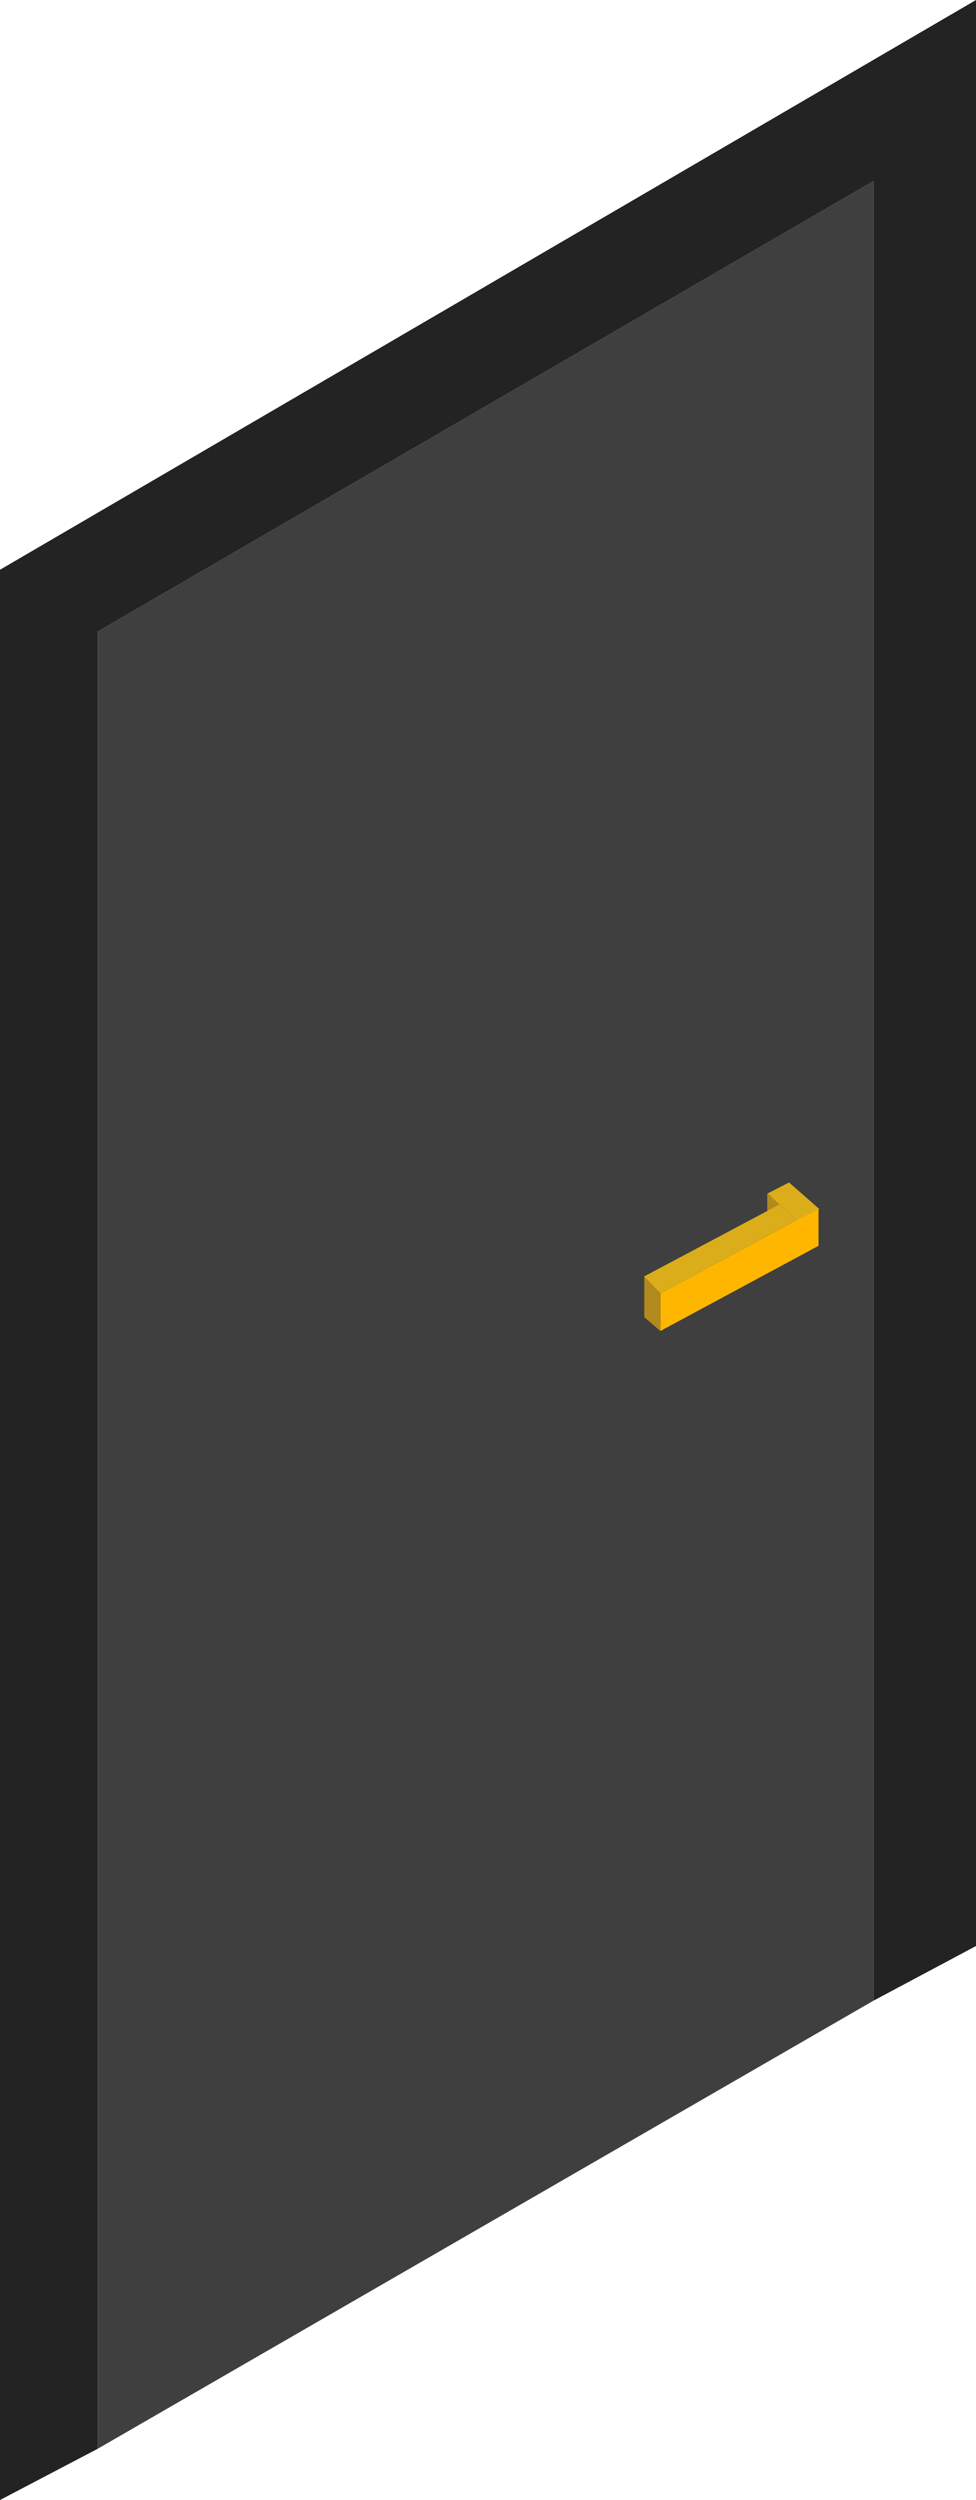 <svg id="Camada_1" data-name="Camada 1" xmlns="http://www.w3.org/2000/svg" viewBox="0 0 29.13 74.55"><defs><style>.cls-1{fill:#3f3f3f;}.cls-2{fill:#ffb600;}.cls-3{fill:#dbad1b;}.cls-4{fill:#b28a1b;}.cls-5{fill:#232323;fill-rule:evenodd;}</style></defs><polygon class="cls-1" points="2.92 73.02 2.92 18.83 26.07 5.4 26.07 59.66 2.92 73.02"/><polygon class="cls-2" points="24.43 37.15 19.71 39.69 19.71 38.57 24.43 36.03 24.43 37.15"/><polygon class="cls-3" points="23.55 35.26 24.45 36.05 23.76 36.39 22.91 35.59 23.55 35.26"/><polygon class="cls-4" points="22.9 36.8 22.9 35.58 23.74 36.38 22.9 36.8"/><polygon class="cls-4" points="19.23 39.28 19.23 38.05 19.71 38.57 19.71 39.69 19.23 39.28"/><polygon class="cls-3" points="19.23 38.06 19.71 38.57 23.76 36.39 23.26 35.92 19.23 38.06"/><polygon class="cls-5" points="0 74.55 0 16.99 29.13 0 29.13 58.03 26.07 59.66 26.07 59.66 26.07 5.4 2.92 18.83 2.92 73.02 0 74.55"/></svg>